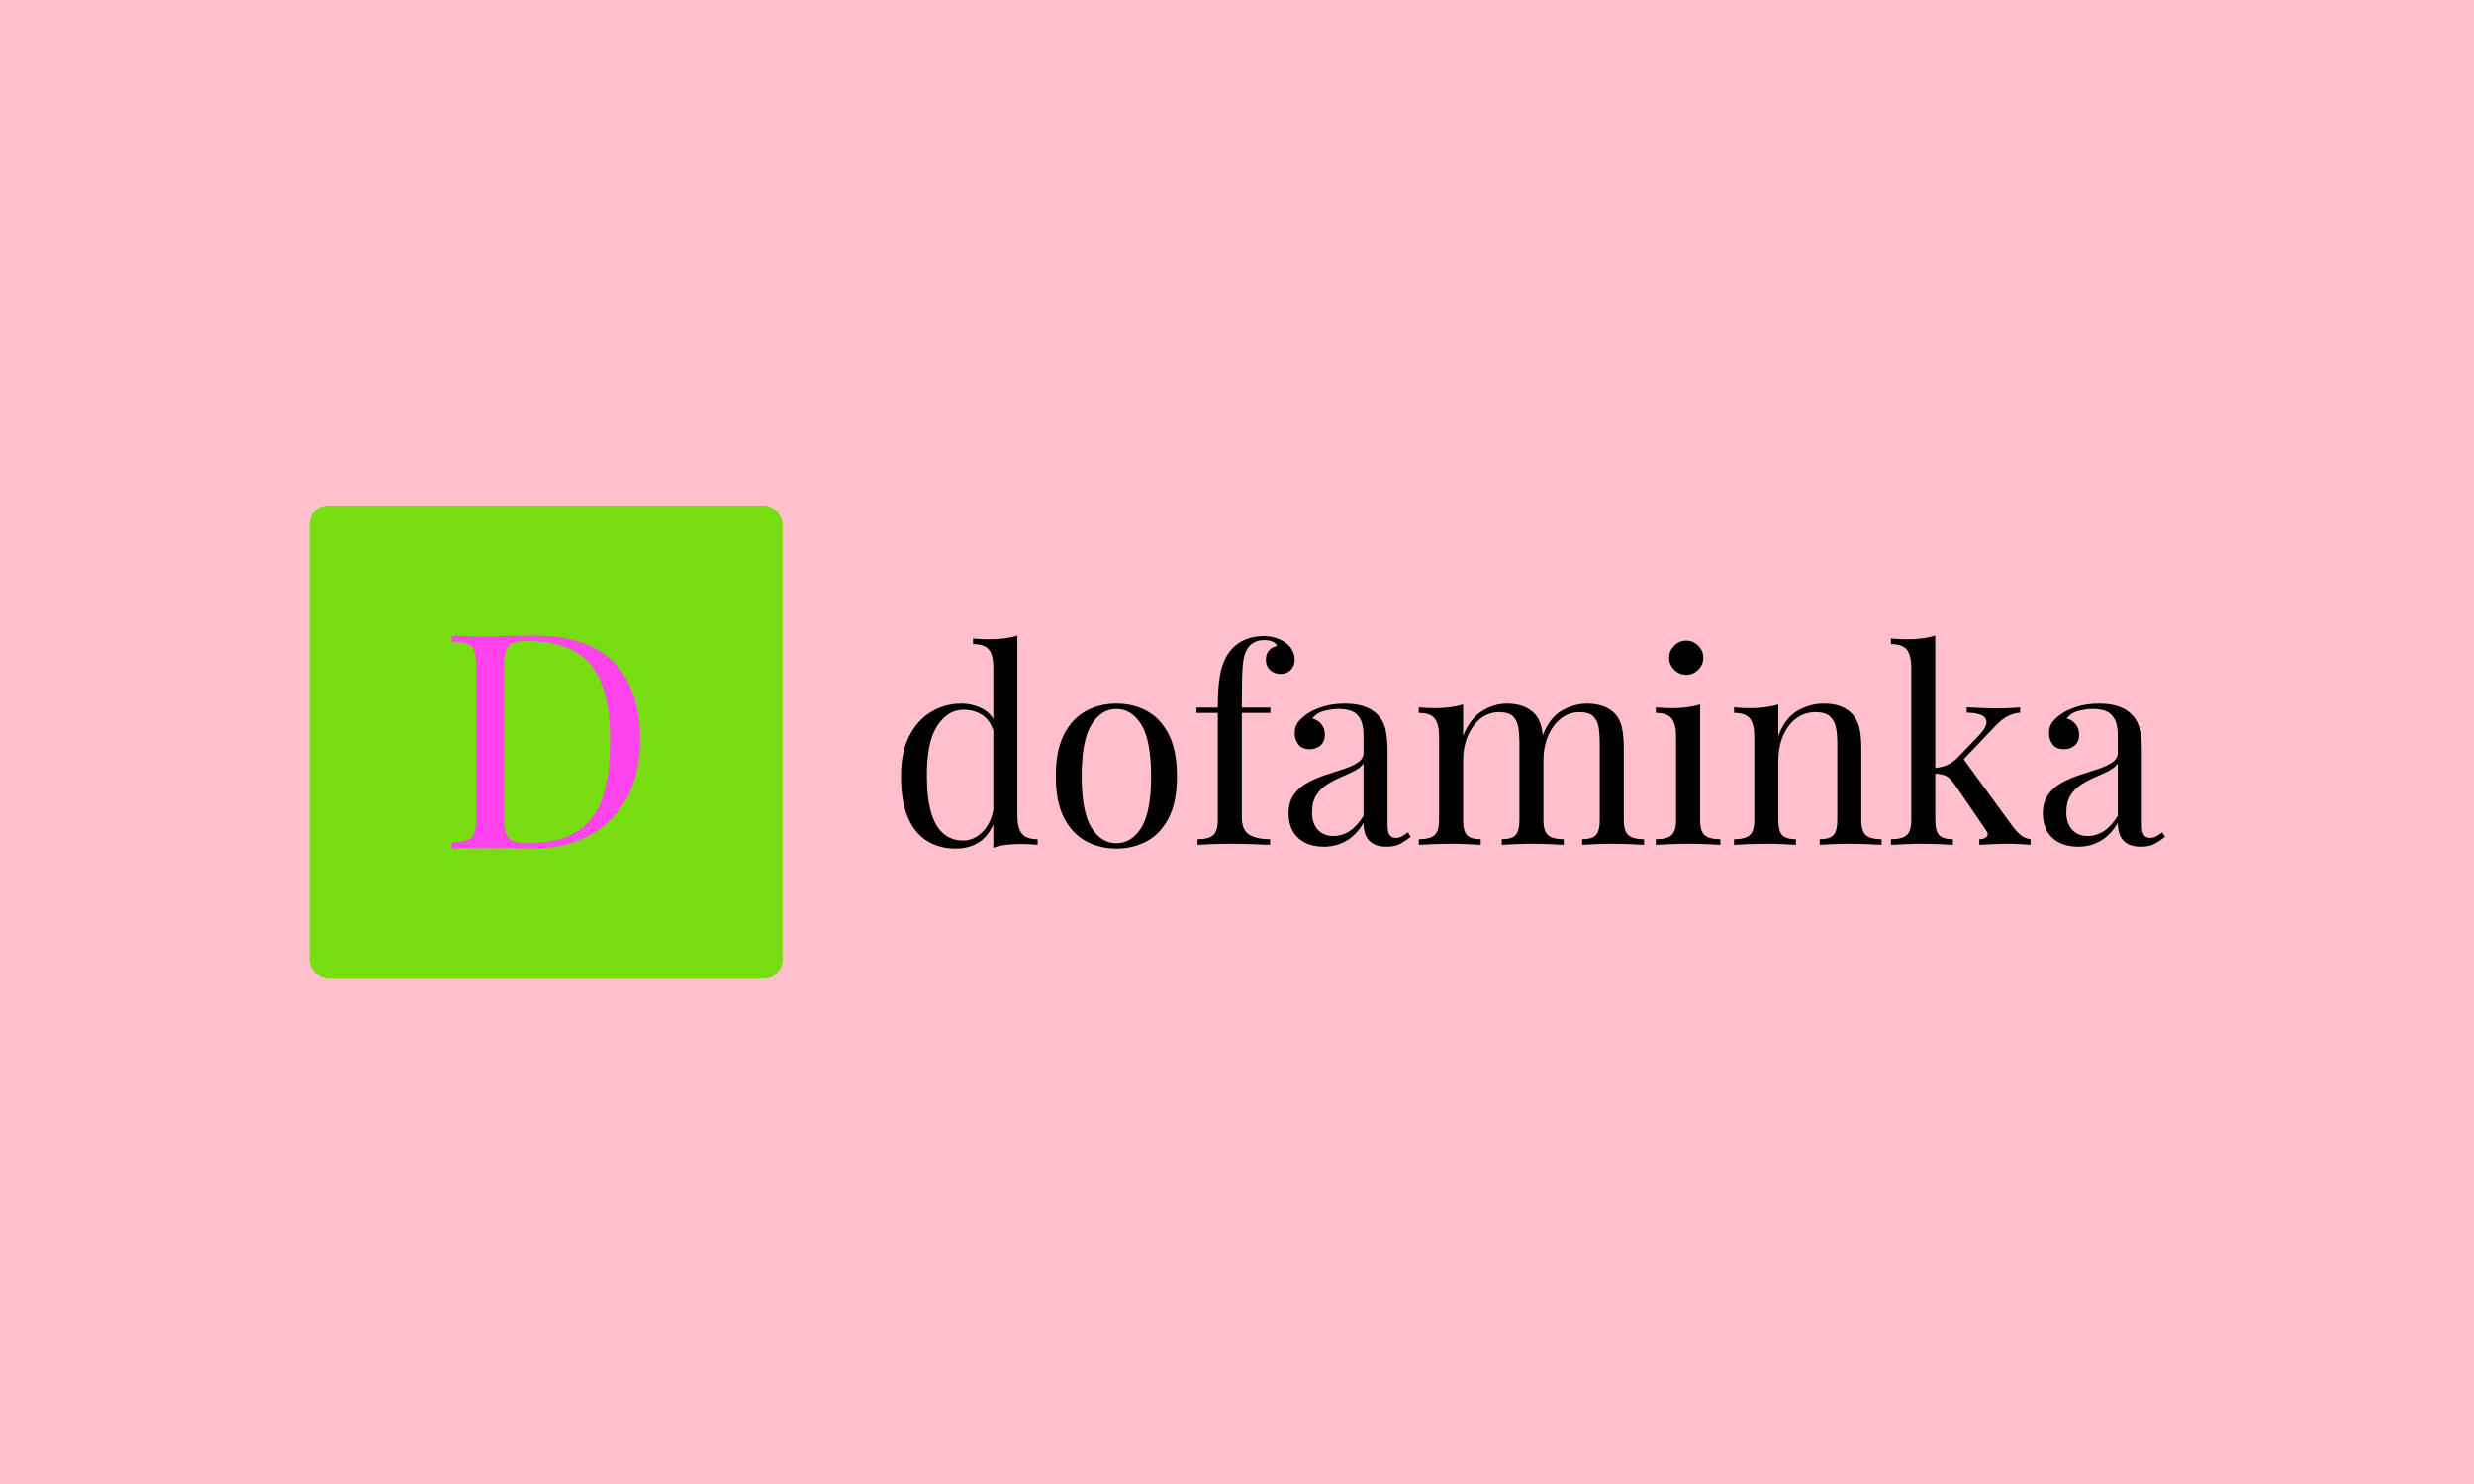 <svg xmlns="http://www.w3.org/2000/svg" version="1.1" xmlns:xlink="http://www.w3.org/1999/xlink" xmlns:svgjs="http://svgjs.dev/svgjs" width="100%" height="100%" viewBox="0 0 1000 600"><rect width="1000" height="600" x="0" y="0" fill="pink"/><g><rect width="333.333" height="333.333" rx="13.333" ry="13.333" y="240.026" fill="#7D141" transform="matrix(0.574,0,0,0.574,0,66.595)" x="217.804"/><path d="M375.997 331.693L375.997 331.693Q413.923 331.693 432.342 350.671Q450.791 369.62 450.791 405.016L450.791 405.016Q450.791 428.084 441.787 445.355Q432.784 462.627 415.601 472.16Q398.447 481.693 374.084 481.693L374.084 481.693Q370.907 481.693 365.61 481.487Q360.314 481.281 354.694 481.163Q349.104 481.046 344.426 481.046L344.426 481.046Q337.011 481.046 329.802 481.163Q322.623 481.281 318.151 481.693L318.151 481.693L318.151 477.456Q325.359 477.044 329.067 475.749Q332.774 474.484 334.039 470.689Q335.334 466.864 335.334 459.243L335.334 459.243L335.334 354.172Q335.334 346.316 334.039 342.609Q332.774 338.902 329.067 337.519Q325.359 336.165 318.151 335.93L318.151 335.93L318.151 331.693Q322.623 331.928 329.802 332.223Q337.011 332.546 344.014 332.34L344.014 332.34Q351.428 332.134 360.756 331.928Q370.053 331.693 375.997 331.693ZM370.701 335.518L370.701 335.518Q360.961 335.518 357.99 339.108Q355.018 342.727 355.018 353.731L355.018 353.731L355.018 459.655Q355.018 470.689 358.107 474.278Q361.167 477.868 370.907 477.868L370.907 477.868Q394.004 477.868 406.715 469.512Q419.426 461.156 424.516 445.032Q429.606 428.937 429.606 405.84L429.606 405.84Q429.606 382.125 423.986 366.56Q418.366 350.995 405.538 343.256Q392.739 335.518 370.701 335.518Z " fill="#F4EF" transform="matrix(0.574,0,0,0.574,0,66.595)"/><path d="M716.415 331.693L716.415 331.693L716.415 458.564Q716.415 467.022 719.521 471.068Q722.602 475.114 730.694 475.114L730.694 475.114L730.694 479.056Q724.873 478.482 719.051 478.482L719.051 478.482Q713.595 478.482 708.609 479.056Q703.623 479.631 699.499 481.119L699.499 481.119L699.499 354.248Q699.499 345.79 696.496 341.743Q693.468 337.723 685.219 337.723L685.219 337.723L685.219 333.755Q691.223 334.33 696.862 334.33L696.862 334.33Q702.318 334.33 707.304 333.677Q712.264 333.024 716.415 331.693ZM676.944 379.622L676.944 379.622Q685.219 379.622 692.45 383.564Q699.681 387.532 702.135 397.112L702.135 397.112L699.681 398.992Q697.045 391.082 691.51 387.532Q685.95 383.955 678.432 383.955L678.432 383.955Q667.363 383.955 659.923 395.416Q652.509 406.876 652.692 430.762L652.692 430.762Q652.692 445.981 655.616 456.032Q658.514 466.082 664.257 471.068Q669.974 476.054 678.249 476.054L678.249 476.054Q686.159 476.054 692.528 469.293Q698.924 462.506 700.256 449.349L700.256 449.349L702.501 451.985Q700.987 466.265 693.39 473.992Q685.767 481.693 672.793 481.693L672.793 481.693Q661.15 481.693 652.405 476.054Q643.66 470.416 639.065 459.138Q634.471 447.861 634.471 430.762L634.471 430.762Q634.471 413.637 640.37 402.281Q646.296 390.899 655.981 385.261Q665.666 379.622 676.944 379.622ZM786.141 379.622L786.141 379.622Q798.176 379.622 807.756 384.895Q817.337 390.142 823.08 401.42Q828.797 412.697 828.797 430.762L828.797 430.762Q828.797 448.801 823.08 459.974Q817.337 471.173 807.756 476.42Q798.176 481.693 786.141 481.693L786.141 481.693Q774.29 481.693 764.631 476.42Q754.946 471.173 749.203 459.974Q743.486 448.801 743.486 430.762L743.486 430.762Q743.486 412.697 749.203 401.42Q754.946 390.142 764.631 384.895Q774.29 379.622 786.141 379.622ZM786.141 383.381L786.141 383.381Q775.438 383.381 768.573 394.476Q761.707 405.57 761.707 430.762L761.707 430.762Q761.707 455.927 768.573 466.944Q775.438 477.934 786.141 477.934L786.141 477.934Q796.845 477.934 803.71 466.944Q810.576 455.927 810.576 430.762L810.576 430.762Q810.576 405.57 803.71 394.476Q796.845 383.381 786.141 383.381ZM889.518 332.085L889.518 332.085Q894.791 332.085 898.811 333.494Q902.857 334.904 905.859 337.149L905.859 337.149Q908.679 339.394 910.193 342.422Q911.707 345.424 911.707 348.792L911.707 348.792Q911.707 353.125 908.888 355.945Q906.068 358.764 901.735 358.764L901.735 358.764Q897.61 358.764 894.504 356.049Q891.397 353.308 891.397 348.609L891.397 348.609Q891.397 344.667 893.564 342.213Q895.731 339.786 899.281 339.029L899.281 339.029Q898.733 337.332 896.383 336.105Q894.034 334.904 890.092 334.904L890.092 334.904Q885.759 334.904 882.652 336.783Q879.546 338.663 877.875 341.848L877.875 341.848Q875.604 345.79 875.055 353.595Q874.481 361.401 874.481 377.56L874.481 377.56L874.481 382.441L894.582 382.441L894.582 386.2L874.481 386.2L874.481 459.686Q874.481 468.901 879.833 472.008Q885.184 475.114 894.399 475.114L894.399 475.114L894.399 479.056Q890.092 478.874 882.182 478.586Q874.298 478.299 865.449 478.299L865.449 478.299Q859.079 478.299 852.762 478.586Q846.47 478.874 843.286 479.056L843.286 479.056L843.286 475.114Q850.987 475.114 854.276 472.295Q857.565 469.476 857.565 461.566L857.565 461.566L857.565 386.2L842.528 386.2L842.528 382.441L857.565 382.441Q857.565 371.347 858.505 363.828Q859.445 356.31 861.507 350.959Q863.569 345.607 867.146 341.482L867.146 341.482Q870.905 337.149 876.726 334.617Q882.574 332.085 889.518 332.085ZM932.173 480.362L932.173 480.362Q924.472 480.362 918.834 477.464Q913.195 474.54 910.297 469.293Q907.374 464.02 907.374 457.076L907.374 457.076Q907.374 448.801 911.237 443.527Q915.075 438.28 921.105 435.069Q927.109 431.884 933.792 429.718Q940.449 427.551 946.479 425.593Q952.483 423.609 956.347 420.972Q960.184 418.336 960.184 414.029L960.184 414.029L960.184 402.36Q960.184 394.476 957.835 390.351Q955.485 386.2 951.543 384.791Q947.602 383.381 942.72 383.381L942.72 383.381Q938.021 383.381 932.643 384.712Q927.292 386.018 924.107 390.142L924.107 390.142Q927.683 390.899 930.294 393.901Q932.93 396.93 932.93 401.629L932.93 401.629Q932.93 406.327 929.928 409.042Q926.926 411.757 922.227 411.757L922.227 411.757Q916.771 411.757 914.239 408.285Q911.707 404.813 911.707 400.48L911.707 400.48Q911.707 395.598 914.135 392.596Q916.589 389.594 920.348 386.958L920.348 386.958Q924.655 383.955 931.521 381.789Q938.386 379.622 947.027 379.622L947.027 379.622Q954.728 379.622 960.184 381.423Q965.64 383.198 969.217 386.592L969.217 386.592Q974.098 391.082 975.612 397.582Q977.1 404.056 977.1 413.089L977.1 413.089L977.1 465.325Q977.1 470.024 978.51 472.112Q979.92 474.175 982.922 474.175L982.922 474.175Q985.01 474.175 986.89 473.235Q988.769 472.295 991.38 470.233L991.38 470.233L993.468 473.418Q989.5 476.42 985.95 478.404Q982.374 480.362 976.343 480.362L976.343 480.362Q970.913 480.362 967.337 478.482Q963.761 476.602 961.985 472.948Q960.184 469.293 960.184 463.654L960.184 463.654Q955.12 472.112 948.071 476.237Q941.023 480.362 932.173 480.362ZM938.961 472.843L938.961 472.843Q945.148 472.843 950.499 469.293Q955.877 465.717 960.184 458.564L960.184 458.564L960.184 421.73Q957.939 424.914 953.606 427.081Q949.298 429.248 944.208 431.415Q939.143 433.581 934.523 436.479Q929.928 439.403 926.926 444.102Q923.924 448.801 923.924 456.319L923.924 456.319Q923.924 463.837 927.944 468.353Q931.991 472.843 938.961 472.843ZM1061.133 379.622L1061.133 379.622Q1067.711 379.622 1072.593 381.502Q1077.474 383.381 1080.659 386.775L1080.659 386.775Q1084.236 390.534 1085.567 396.538Q1086.872 402.568 1086.872 411.392L1086.872 411.392L1086.872 461.566Q1086.872 469.476 1090.162 472.295Q1093.451 475.114 1101.152 475.114L1101.152 475.114L1101.152 479.056Q1097.967 478.874 1091.389 478.586Q1084.81 478.299 1078.597 478.299L1078.597 478.299Q1072.41 478.299 1066.484 478.586Q1060.558 478.874 1057.556 479.056L1057.556 479.056L1057.556 475.114Q1064.318 475.114 1067.137 472.295Q1069.956 469.476 1069.956 461.566L1069.956 461.566L1069.956 407.267Q1069.956 401.42 1069.199 396.538Q1068.442 391.656 1065.44 388.654Q1062.438 385.652 1055.677 385.652L1055.677 385.652Q1048.341 385.652 1042.598 390.142Q1036.881 394.659 1033.592 402.464Q1030.303 410.269 1030.303 419.85L1030.303 419.85L1030.303 461.566Q1030.303 469.476 1033.122 472.295Q1035.941 475.114 1042.702 475.114L1042.702 475.114L1042.702 479.056Q1039.7 478.874 1033.775 478.586Q1027.849 478.299 1021.662 478.299L1021.662 478.299Q1015.449 478.299 1008.87 478.586Q1002.292 478.874 999.107 479.056L999.107 479.056L999.107 475.114Q1006.808 475.114 1010.097 472.295Q1013.386 469.476 1013.386 461.566L1013.386 461.566L1013.386 402.751Q1013.386 394.293 1010.384 390.247Q1007.356 386.2 999.107 386.2L999.107 386.2L999.107 382.259Q1005.111 382.833 1010.75 382.833L1010.75 382.833Q1016.206 382.833 1021.192 382.154Q1026.152 381.502 1030.303 380.196L1030.303 380.196L1030.303 402.36Q1035.184 390.142 1043.642 384.895Q1052.1 379.622 1061.133 379.622ZM1117.702 379.622L1117.702 379.622Q1124.281 379.622 1129.163 381.502Q1134.044 383.381 1137.255 386.775L1137.255 386.775Q1140.806 390.534 1142.137 396.538Q1143.442 402.568 1143.442 411.392L1143.442 411.392L1143.442 461.566Q1143.442 469.476 1146.731 472.295Q1150.021 475.114 1157.722 475.114L1157.722 475.114L1157.722 479.056Q1154.537 478.874 1147.958 478.586Q1141.38 478.299 1135.167 478.299L1135.167 478.299Q1128.98 478.299 1123.054 478.586Q1117.128 478.874 1114.126 479.056L1114.126 479.056L1114.126 475.114Q1120.887 475.114 1123.707 472.295Q1126.526 469.476 1126.526 461.566L1126.526 461.566L1126.526 407.267Q1126.526 401.42 1125.769 396.538Q1125.038 391.656 1122.01 388.654Q1119.008 385.652 1112.247 385.652L1112.247 385.652Q1104.911 385.652 1099.194 390.142Q1093.451 394.659 1090.162 402.36Q1086.872 410.087 1086.872 419.667L1086.872 419.667L1086.298 402.177Q1091.389 389.203 1100.029 384.425Q1108.67 379.622 1117.702 379.622ZM1187.429 335.269L1187.429 335.269Q1192.311 335.269 1195.887 338.846Q1199.464 342.422 1199.464 347.304L1199.464 347.304Q1199.464 352.185 1195.887 355.762Q1192.311 359.338 1187.429 359.338L1187.429 359.338Q1182.548 359.338 1178.971 355.762Q1175.395 352.185 1175.395 347.304L1175.395 347.304Q1175.395 342.422 1178.971 338.846Q1182.548 335.269 1187.429 335.269ZM1197.193 380.196L1197.193 380.196L1197.193 461.566Q1197.193 469.476 1200.482 472.295Q1203.771 475.114 1211.498 475.114L1211.498 475.114L1211.498 479.056Q1208.287 478.874 1201.813 478.586Q1195.313 478.299 1188.734 478.299L1188.734 478.299Q1182.365 478.299 1175.786 478.586Q1169.208 478.874 1165.997 479.056L1165.997 479.056L1165.997 475.114Q1173.698 475.114 1176.987 472.295Q1180.276 469.476 1180.276 461.566L1180.276 461.566L1180.276 402.751Q1180.276 394.293 1177.274 390.247Q1174.272 386.2 1165.997 386.2L1165.997 386.2L1165.997 382.259Q1172.027 382.833 1177.666 382.833L1177.666 382.833Q1183.096 382.833 1188.082 382.154Q1193.068 381.502 1197.193 380.196ZM1284.227 379.622L1284.227 379.622Q1291.38 379.622 1296.157 381.502Q1300.96 383.381 1304.145 386.775L1304.145 386.775Q1307.722 390.534 1309.236 396.173Q1310.724 401.811 1310.724 411.392L1310.724 411.392L1310.724 461.566Q1310.724 469.476 1314.013 472.295Q1317.302 475.114 1325.003 475.114L1325.003 475.114L1325.003 479.056Q1321.818 478.874 1315.24 478.586Q1308.661 478.299 1302.448 478.299L1302.448 478.299Q1296.261 478.299 1290.336 478.586Q1284.41 478.874 1281.408 479.056L1281.408 479.056L1281.408 475.114Q1288.169 475.114 1290.988 472.295Q1293.808 469.476 1293.808 461.566L1293.808 461.566L1293.808 407.267Q1293.808 401.42 1292.868 396.538Q1291.928 391.656 1288.639 388.654Q1285.35 385.652 1278.588 385.652L1278.588 385.652Q1270.705 385.652 1264.779 390.142Q1258.853 394.659 1255.564 402.464Q1252.274 410.269 1252.274 419.85L1252.274 419.85L1252.274 461.566Q1252.274 469.476 1255.094 472.295Q1257.913 475.114 1264.674 475.114L1264.674 475.114L1264.674 479.056Q1261.672 478.874 1255.746 478.586Q1249.82 478.299 1243.634 478.299L1243.634 478.299Q1237.421 478.299 1230.842 478.586Q1224.264 478.874 1221.079 479.056L1221.079 479.056L1221.079 475.114Q1228.78 475.114 1232.069 472.295Q1235.358 469.476 1235.358 461.566L1235.358 461.566L1235.358 402.751Q1235.358 394.293 1232.356 390.247Q1229.354 386.2 1221.079 386.2L1221.079 386.2L1221.079 382.259Q1227.083 382.833 1232.722 382.833L1232.722 382.833Q1238.178 382.833 1243.164 382.154Q1248.15 381.502 1252.274 380.196L1252.274 380.196L1252.274 402.36Q1257.156 389.594 1265.901 384.608Q1274.646 379.622 1284.227 379.622ZM1362.803 331.693L1362.803 331.693L1362.803 461.566Q1362.803 469.476 1365.623 472.295Q1368.442 475.114 1375.203 475.114L1375.203 475.114L1375.203 479.056Q1372.201 478.874 1366.275 478.586Q1360.35 478.299 1354.345 478.299L1354.345 478.299Q1347.95 478.299 1341.371 478.586Q1334.793 478.874 1331.582 479.056L1331.582 479.056L1331.582 475.114Q1339.309 475.114 1342.598 472.295Q1345.887 469.476 1345.887 461.566L1345.887 461.566L1345.887 354.248Q1345.887 345.79 1342.859 341.743Q1339.857 337.723 1331.582 337.723L1331.582 337.723L1331.582 333.755Q1337.612 334.33 1343.251 334.33L1343.251 334.33Q1348.707 334.33 1353.667 333.677Q1358.653 333.024 1362.803 331.693ZM1422.558 382.259L1422.558 382.259L1422.558 386.018Q1417.859 386.383 1413.734 388.55Q1409.584 390.717 1405.642 394.841L1405.642 394.841L1379.145 422.669L1381.782 417.396L1416.737 465.325Q1419.921 469.659 1422.845 472.112Q1425.769 474.54 1429.894 475.114L1429.894 475.114L1429.894 479.056Q1427.831 478.874 1423.419 478.586Q1418.982 478.299 1414.674 478.299L1414.674 478.299Q1408.853 478.299 1402.823 478.586Q1396.818 478.874 1393.816 479.056L1393.816 479.056L1393.816 475.114Q1397.575 475.114 1399.063 473.235Q1400.578 471.355 1398.515 468.719L1398.515 468.719L1376.9 437.132Q1373.324 432.067 1370.4 430.553Q1367.502 429.065 1362.046 428.882L1362.046 428.882L1362.046 425.123Q1368.051 424.366 1371.81 422.565Q1375.569 420.79 1378.962 417.213L1378.962 417.213L1392.877 402.751Q1398.881 396.538 1398.881 392.883Q1398.881 389.203 1395.017 387.61Q1391.18 386.018 1384.967 386.018L1384.967 386.018L1384.967 382.259Q1389.848 382.441 1395.957 382.728Q1402.066 383.016 1406.216 383.016L1406.216 383.016Q1409.401 383.016 1412.403 382.911Q1415.431 382.833 1418.042 382.624Q1420.678 382.441 1422.558 382.259ZM1463.36 480.362L1463.36 480.362Q1455.633 480.362 1449.994 477.464Q1444.356 474.54 1441.458 469.293Q1438.534 464.02 1438.534 457.076L1438.534 457.076Q1438.534 448.801 1442.398 443.527Q1446.235 438.28 1452.266 435.069Q1458.27 431.884 1464.953 429.718Q1471.61 427.551 1477.64 425.593Q1483.644 423.609 1487.508 420.972Q1491.345 418.336 1491.345 414.029L1491.345 414.029L1491.345 402.36Q1491.345 394.476 1488.996 390.351Q1486.646 386.2 1482.704 384.791Q1478.762 383.381 1473.881 383.381L1473.881 383.381Q1469.182 383.381 1463.83 384.712Q1458.453 386.018 1455.268 390.142L1455.268 390.142Q1458.844 390.899 1461.481 393.901Q1464.091 396.93 1464.091 401.629L1464.091 401.629Q1464.091 406.327 1461.089 409.042Q1458.087 411.757 1453.388 411.757L1453.388 411.757Q1447.932 411.757 1445.4 408.285Q1442.868 404.813 1442.868 400.48L1442.868 400.48Q1442.868 395.598 1445.296 392.596Q1447.749 389.594 1451.509 386.958L1451.509 386.958Q1455.842 383.955 1462.682 381.789Q1469.547 379.622 1478.188 379.622L1478.188 379.622Q1485.915 379.622 1491.345 381.423Q1496.801 383.198 1500.377 386.592L1500.377 386.592Q1505.259 391.082 1506.773 397.582Q1508.261 404.056 1508.261 413.089L1508.261 413.089L1508.261 465.325Q1508.261 470.024 1509.671 472.112Q1511.08 474.175 1514.109 474.175L1514.109 474.175Q1516.171 474.175 1518.051 473.235Q1519.93 472.295 1522.567 470.233L1522.567 470.233L1524.629 473.418Q1520.687 476.42 1517.111 478.404Q1513.534 480.362 1507.53 480.362L1507.53 480.362Q1502.074 480.362 1498.498 478.482Q1494.921 476.602 1493.146 472.948Q1491.345 469.293 1491.345 463.654L1491.345 463.654Q1486.281 472.112 1479.232 476.237Q1472.184 480.362 1463.36 480.362ZM1470.122 472.843L1470.122 472.843Q1476.308 472.843 1481.686 469.293Q1487.038 465.717 1491.345 458.564L1491.345 458.564L1491.345 421.73Q1489.1 424.914 1484.767 427.081Q1480.459 429.248 1475.369 431.415Q1470.304 433.581 1465.71 436.479Q1461.089 439.403 1458.087 444.102Q1455.085 448.801 1455.085 456.319L1455.085 456.319Q1455.085 463.837 1459.131 468.353Q1463.151 472.843 1470.122 472.843Z " fill="#7D" transform="matrix(0.574,0,0,0.574,0,66.595)"/></g></svg>